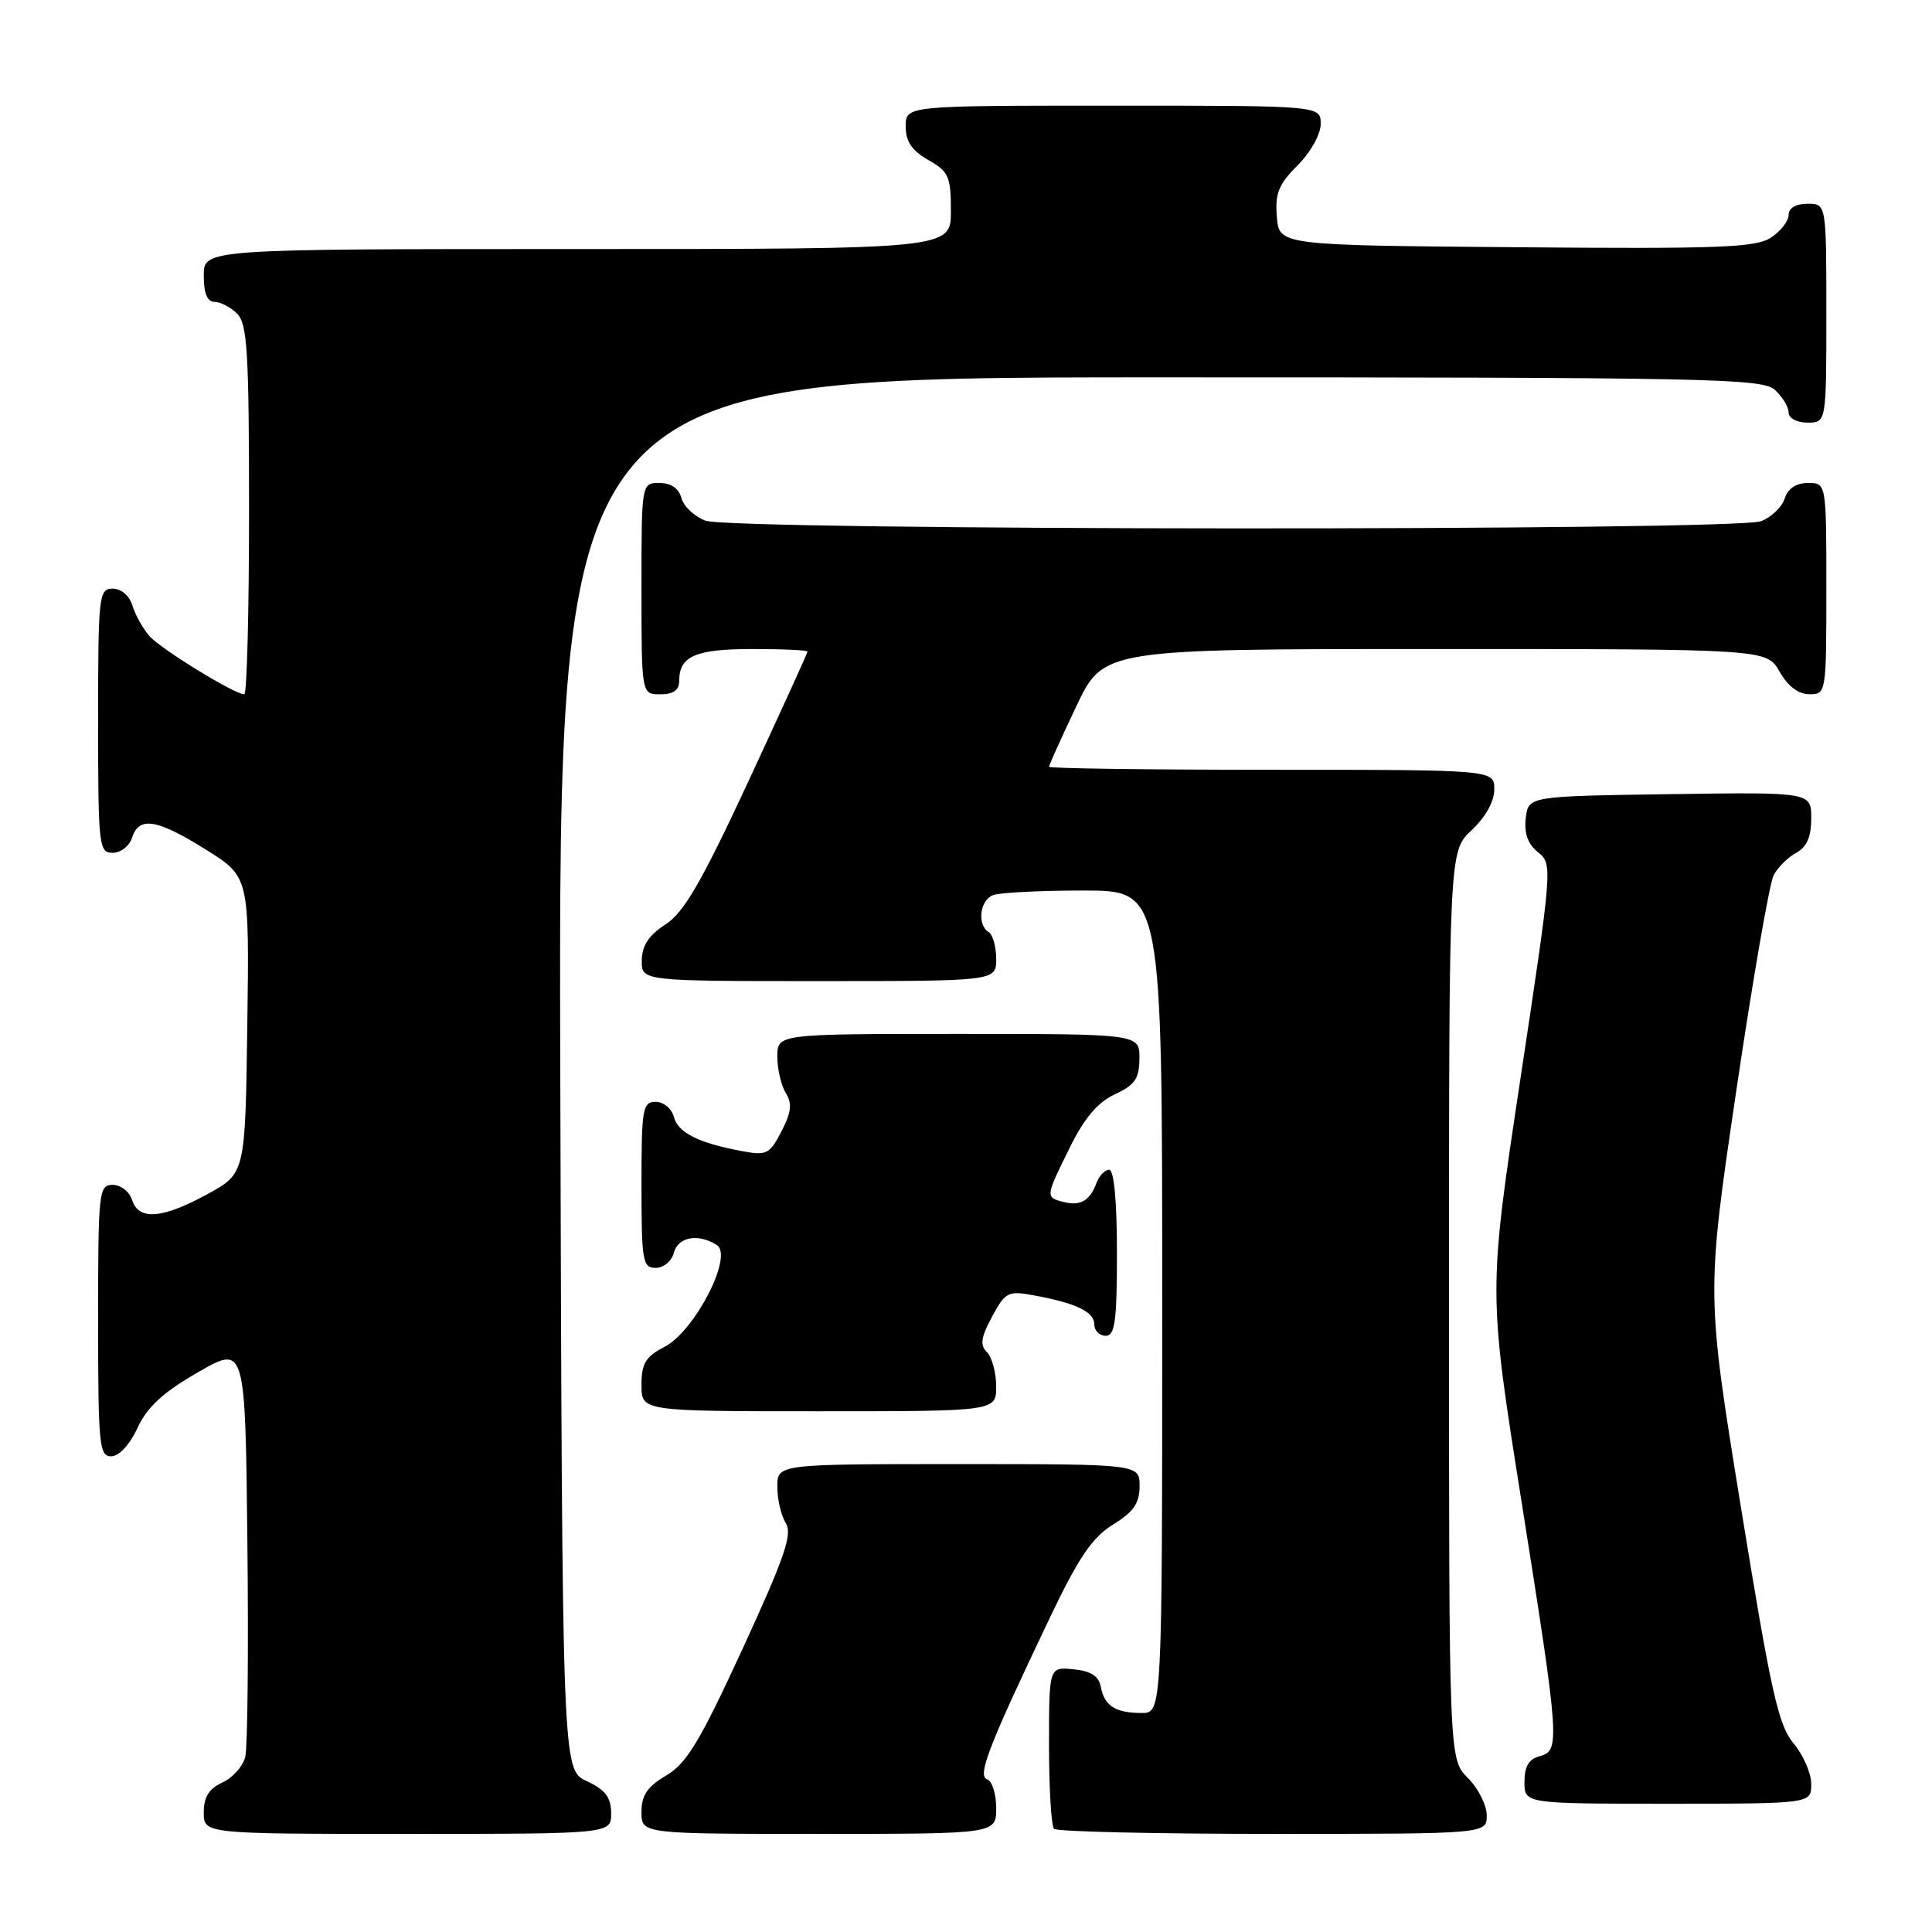 <?xml version="1.0" encoding="UTF-8" standalone="no"?>
<!DOCTYPE svg PUBLIC "-//W3C//DTD SVG 1.1//EN" "http://www.w3.org/Graphics/SVG/1.1/DTD/svg11.dtd" >
<svg xmlns="http://www.w3.org/2000/svg" xmlns:xlink="http://www.w3.org/1999/xlink" version="1.1" viewBox="0 0 256 256">
 <g >
 <path fill="currentColor"
d=" M 80.98 240.25 C 80.96 238.14 80.21 237.15 77.73 236.00 C 74.50 234.50 74.50 234.50 74.24 142.25 C 73.99 50.00 73.99 50.00 153.67 50.00 C 226.40 50.00 233.50 50.14 235.17 51.65 C 236.18 52.57 237.00 53.92 237.00 54.65 C 237.00 55.42 238.07 56.00 239.50 56.00 C 242.00 56.00 242.00 56.00 242.00 41.50 C 242.00 27.00 242.00 27.00 239.50 27.00 C 237.96 27.00 237.00 27.57 237.00 28.48 C 237.00 29.29 235.94 30.65 234.65 31.49 C 232.65 32.81 227.78 32.99 200.90 32.76 C 169.50 32.50 169.50 32.50 169.19 28.73 C 168.93 25.64 169.42 24.42 171.94 21.91 C 173.67 20.18 175.00 17.79 175.00 16.42 C 175.00 14.00 175.00 14.00 147.50 14.00 C 120.00 14.00 120.00 14.00 120.01 16.75 C 120.01 18.75 120.82 19.96 123.01 21.20 C 125.71 22.74 126.00 23.39 126.00 27.95 C 126.00 33.00 126.00 33.00 76.50 33.00 C 27.00 33.00 27.00 33.00 27.00 36.50 C 27.00 38.87 27.46 40.00 28.43 40.00 C 29.21 40.00 30.56 40.71 31.43 41.57 C 32.77 42.91 33.00 46.70 33.00 67.57 C 33.00 81.01 32.72 92.00 32.37 92.00 C 31.08 92.00 21.31 86.00 19.80 84.28 C 18.94 83.30 17.93 81.49 17.55 80.25 C 17.15 78.93 16.07 78.00 14.93 78.00 C 13.10 78.00 13.00 78.87 13.00 95.50 C 13.00 112.13 13.10 113.00 14.93 113.00 C 16.00 113.00 17.15 112.10 17.50 111.00 C 18.41 108.13 20.78 108.51 27.30 112.59 C 33.04 116.18 33.04 116.18 32.77 135.84 C 32.50 155.49 32.50 155.49 27.50 158.22 C 21.49 161.51 18.37 161.75 17.50 159.00 C 17.15 157.90 16.00 157.00 14.93 157.00 C 13.09 157.00 13.00 157.88 13.00 175.00 C 13.00 191.49 13.15 193.00 14.75 192.97 C 15.78 192.96 17.20 191.42 18.22 189.21 C 19.50 186.44 21.57 184.52 26.22 181.84 C 32.50 178.22 32.50 178.22 32.78 204.36 C 32.94 218.74 32.81 231.53 32.50 232.78 C 32.20 234.04 30.83 235.57 29.47 236.19 C 27.69 237.01 27.00 238.11 27.00 240.16 C 27.00 243.00 27.00 243.00 54.00 243.00 C 81.00 243.00 81.00 243.00 80.98 240.25 Z  M 132.00 239.58 C 132.00 237.70 131.46 235.99 130.80 235.77 C 129.46 235.32 131.02 231.31 139.12 214.34 C 142.93 206.36 144.73 203.71 147.49 202.01 C 150.21 200.33 151.00 199.18 151.00 196.92 C 151.00 194.00 151.00 194.00 127.00 194.00 C 103.00 194.00 103.00 194.00 103.00 197.01 C 103.00 198.67 103.50 200.83 104.12 201.82 C 105.03 203.28 103.98 206.34 98.40 218.47 C 92.73 230.77 90.99 233.66 88.28 235.26 C 85.77 236.74 85.00 237.88 85.00 240.10 C 85.00 243.00 85.00 243.00 108.50 243.00 C 132.00 243.00 132.00 243.00 132.00 239.58 Z  M 197.00 240.55 C 197.00 239.20 195.88 236.97 194.50 235.59 C 192.00 233.09 192.00 233.09 192.00 172.95 C 192.00 112.80 192.00 112.80 195.00 110.00 C 196.84 108.28 198.00 106.20 198.00 104.60 C 198.00 102.00 198.00 102.00 168.50 102.00 C 152.28 102.00 139.00 101.82 139.00 101.60 C 139.00 101.39 140.62 97.79 142.61 93.60 C 146.22 86.00 146.22 86.00 190.16 86.00 C 234.09 86.00 234.09 86.00 235.80 88.99 C 236.89 90.92 238.30 91.99 239.75 91.99 C 241.98 92.00 242.00 91.85 242.00 78.00 C 242.00 64.00 242.00 64.00 239.57 64.00 C 237.99 64.00 236.91 64.72 236.48 66.06 C 236.12 67.19 234.71 68.54 233.35 69.06 C 229.88 70.38 96.95 70.31 93.47 68.99 C 92.00 68.43 90.57 67.08 90.29 65.99 C 89.95 64.71 88.92 64.00 87.38 64.00 C 85.00 64.00 85.00 64.00 85.00 78.00 C 85.00 92.00 85.00 92.00 87.50 92.00 C 89.24 92.00 90.00 91.45 90.00 90.20 C 90.00 86.94 92.16 86.00 99.70 86.00 C 103.71 86.00 107.00 86.15 107.00 86.34 C 107.00 86.52 103.46 94.29 99.14 103.59 C 92.92 116.95 90.62 120.92 88.17 122.50 C 85.97 123.92 85.07 125.30 85.04 127.25 C 85.00 130.00 85.00 130.00 108.50 130.00 C 132.00 130.00 132.00 130.00 132.00 127.06 C 132.00 125.44 131.55 123.84 131.00 123.50 C 129.44 122.54 129.83 119.28 131.58 118.61 C 132.45 118.27 137.85 118.00 143.58 118.00 C 154.00 118.00 154.00 118.00 154.00 172.50 C 154.00 227.00 154.00 227.00 151.25 226.98 C 147.78 226.97 146.33 226.03 145.86 223.50 C 145.59 222.08 144.55 221.41 142.24 221.19 C 139.00 220.87 139.00 220.87 139.00 231.27 C 139.00 236.99 139.30 241.97 139.67 242.33 C 140.03 242.70 153.08 243.00 168.67 243.00 C 197.00 243.00 197.00 243.00 197.00 240.55 Z  M 240.00 236.39 C 240.00 234.96 238.94 232.53 237.65 231.00 C 235.64 228.60 234.67 224.25 230.70 199.83 C 226.09 171.44 226.09 171.44 230.05 144.64 C 232.23 129.90 234.47 116.99 235.03 115.94 C 235.59 114.90 236.94 113.57 238.02 112.99 C 239.41 112.24 240.00 110.89 240.00 108.44 C 240.00 104.96 240.00 104.96 221.25 105.23 C 202.50 105.50 202.50 105.50 202.17 108.43 C 201.94 110.43 202.45 111.86 203.80 112.93 C 205.74 114.48 205.71 114.82 201.48 142.84 C 197.20 171.18 197.20 171.18 201.59 198.84 C 206.67 230.87 206.75 231.99 204.00 232.71 C 202.58 233.08 202.00 234.07 202.00 236.12 C 202.00 239.00 202.00 239.00 221.00 239.00 C 240.00 239.00 240.00 239.00 240.00 236.39 Z  M 132.00 183.70 C 132.00 181.89 131.45 179.85 130.78 179.18 C 129.83 178.23 129.97 177.22 131.45 174.47 C 133.20 171.21 133.58 171.02 136.92 171.63 C 142.54 172.65 145.00 173.82 145.00 175.48 C 145.00 176.31 145.68 177.00 146.50 177.00 C 147.74 177.00 148.00 175.11 148.00 166.00 C 148.00 159.11 147.61 155.00 146.97 155.00 C 146.40 155.00 145.65 155.79 145.29 156.75 C 144.42 159.12 143.14 159.85 140.89 159.26 C 138.51 158.64 138.51 158.61 141.78 152.00 C 143.69 148.14 145.46 146.05 147.73 145.00 C 150.39 143.76 150.96 142.93 150.98 140.25 C 151.00 137.00 151.00 137.00 127.00 137.00 C 103.00 137.00 103.00 137.00 103.00 140.01 C 103.00 141.67 103.51 143.84 104.12 144.83 C 104.99 146.22 104.86 147.37 103.55 149.91 C 101.98 152.94 101.57 153.14 98.32 152.53 C 92.53 151.45 89.84 150.09 89.29 147.99 C 89.00 146.89 87.92 146.00 86.88 146.00 C 85.15 146.00 85.00 146.89 85.00 157.00 C 85.00 167.11 85.15 168.00 86.88 168.00 C 87.93 168.00 89.00 167.11 89.29 166.00 C 89.84 163.89 92.51 163.40 94.98 164.97 C 97.22 166.38 92.08 176.39 88.03 178.48 C 85.54 179.77 85.00 180.67 85.00 183.53 C 85.00 187.00 85.00 187.00 108.50 187.00 C 132.00 187.00 132.00 187.00 132.00 183.70 Z "/>
</g>
</svg>